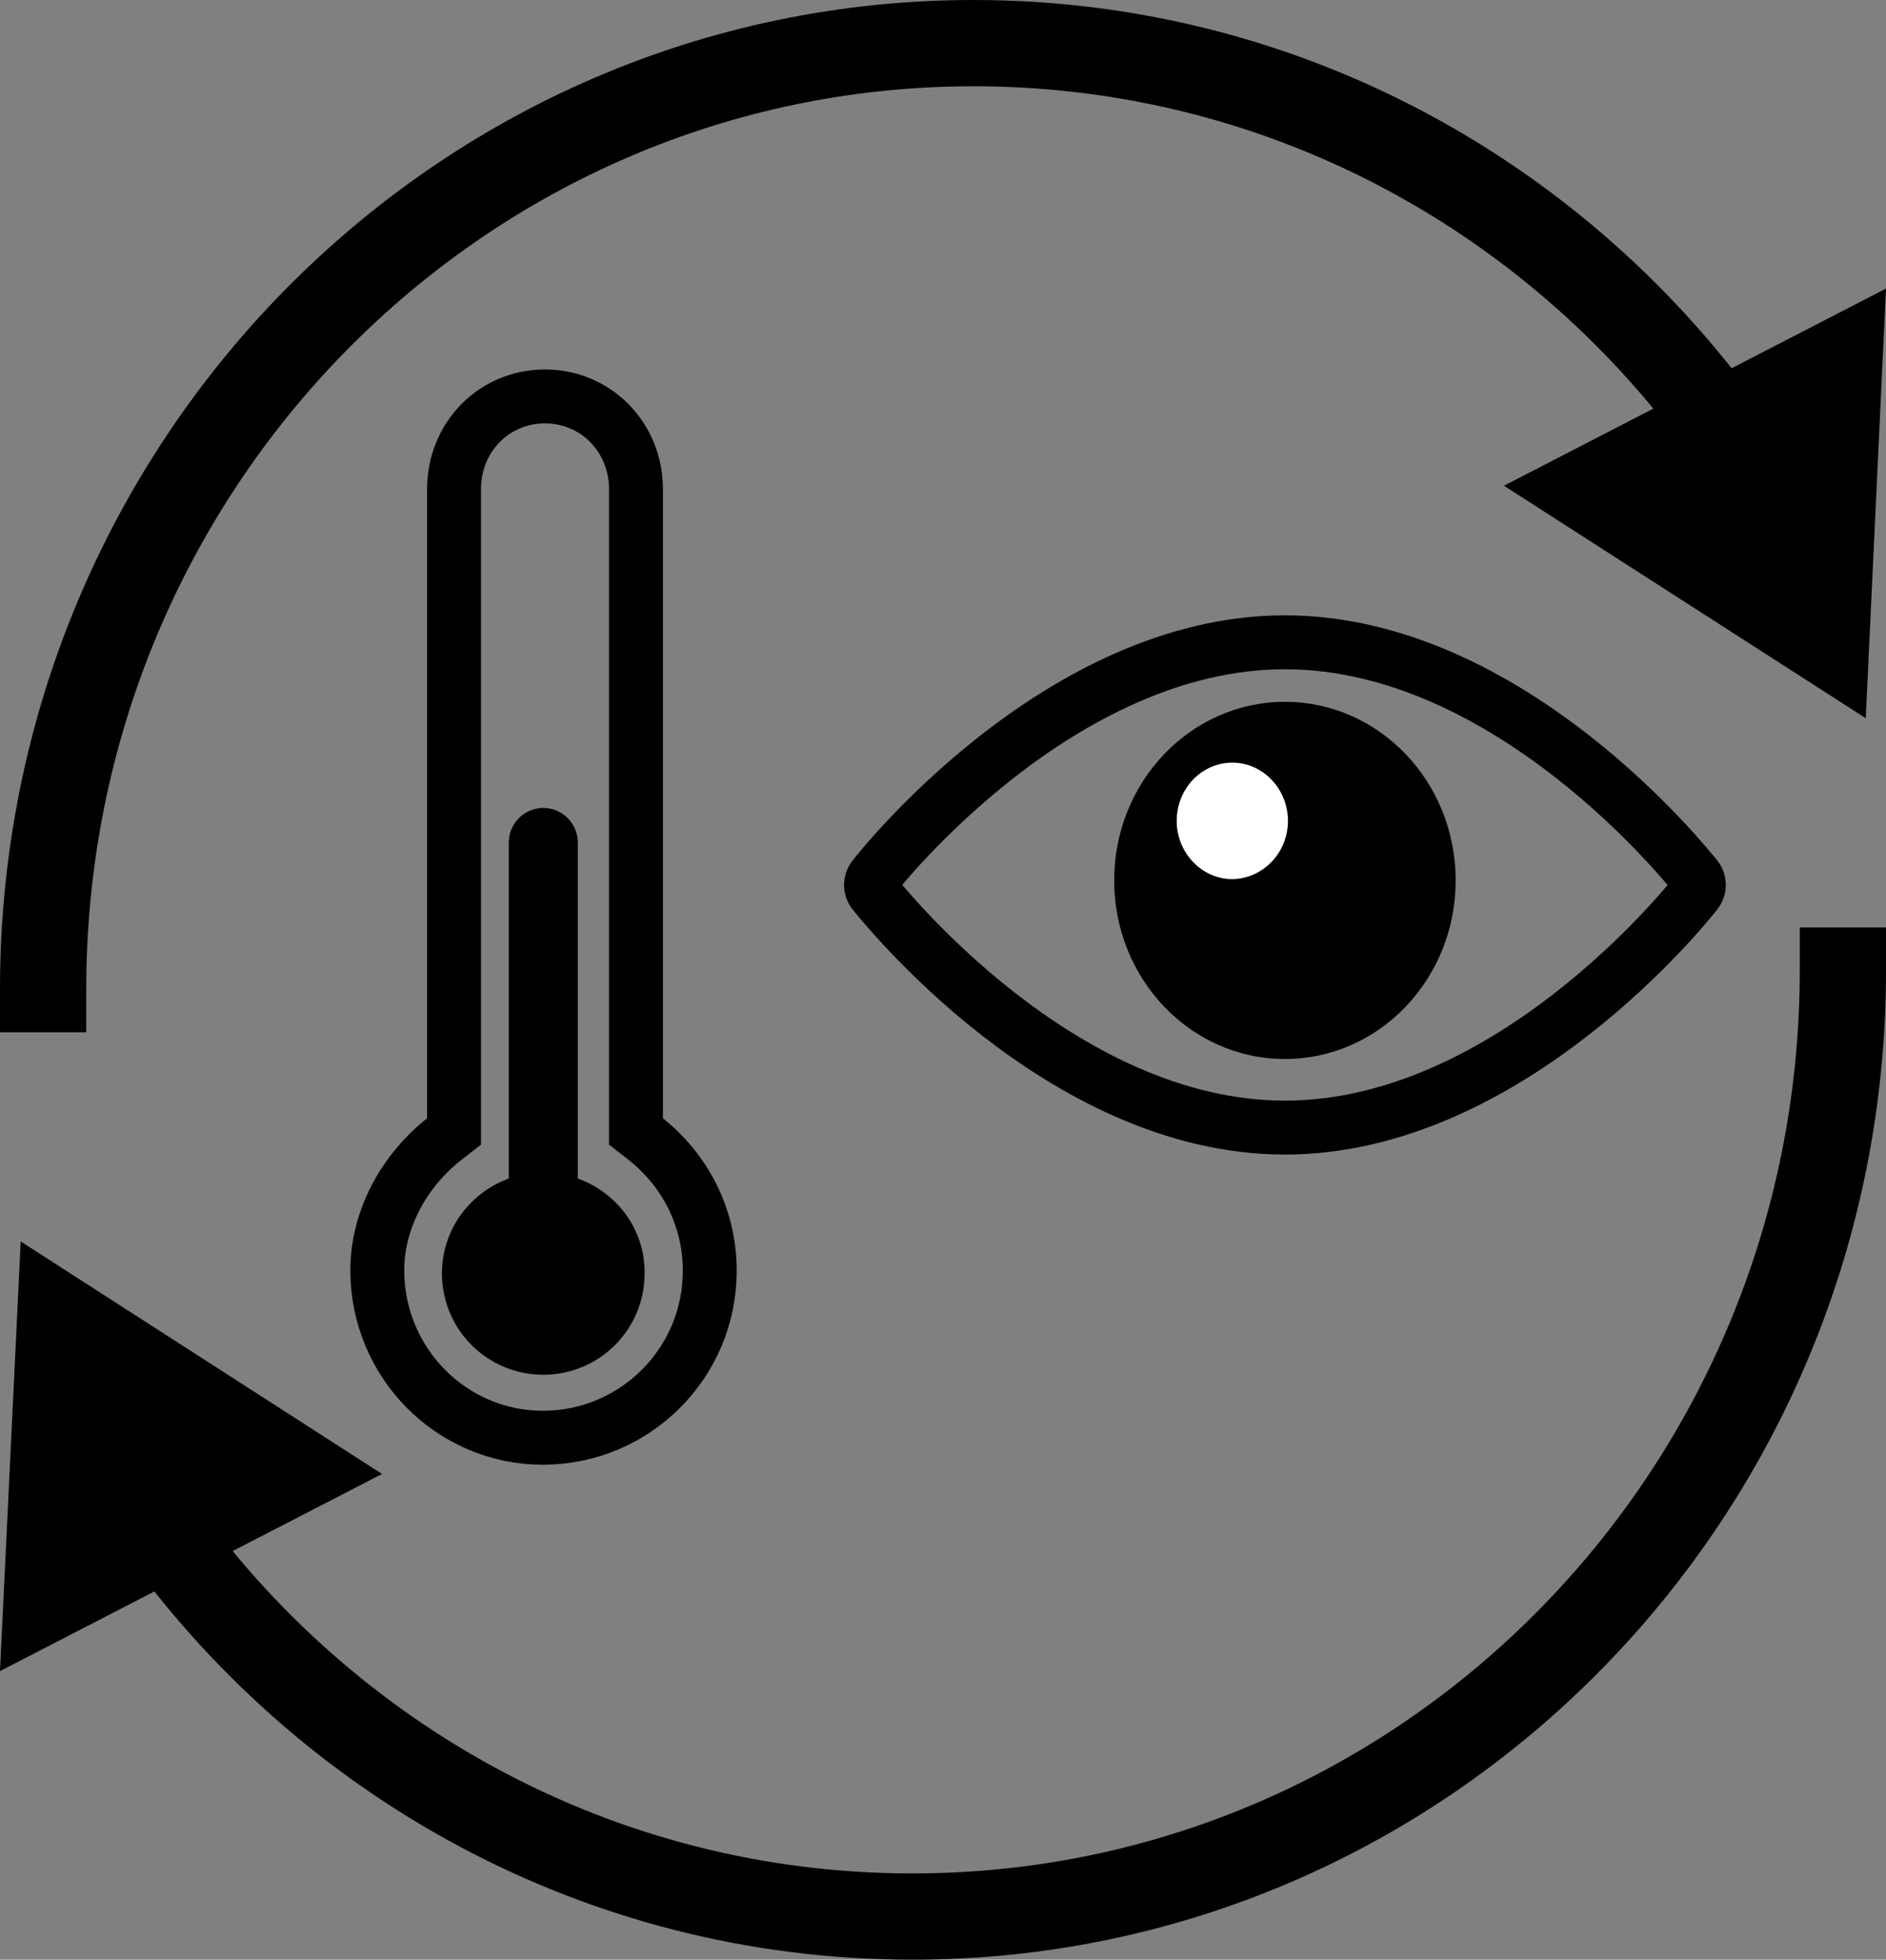 <?xml version="1.0" encoding="utf-8"?>
<!-- Generator: Adobe Illustrator 27.9.0, SVG Export Plug-In . SVG Version: 6.00 Build 0)  -->
<svg version="1.1" id="Auto_actions" xmlns="http://www.w3.org/2000/svg" xmlns:xlink="http://www.w3.org/1999/xlink" x="0px"
	 y="0px" viewBox="0 0 43.74 45.43" style="enable-background:new 0 0 43.74 45.43;" xml:space="preserve">
<rect x="0" y="0" width="43.74" height="45.43" fill="#808080" stroke="none"/>
<style type="text/css">
	.st0{fill:none;stroke:#000000;stroke-width:1.25;stroke-linecap:square;stroke-miterlimit:10;}
	.st1{fill:#FFFFFF;}
	.st2{fill:none;stroke:#000000;stroke-width:2;stroke-linecap:square;stroke-miterlimit:10;}
</style>
<g id="Links_1_">
</g>
<path class="st0" d="M12.59,33.33c-2.12,0-3.84-1.74-3.84-3.88c0-1.16,0.6-2.31,1.6-3.08l0.18-0.14V11.34
	c0-1.21,0.93-2.15,2.11-2.15s2.11,0.95,2.11,2.15v14.89l0.18,0.14c0.97,0.75,1.53,1.87,1.53,3.08
	C16.47,31.59,14.73,33.33,12.59,33.33z"/>
<path d="M13.4,27.32v-7.79c0-0.44-0.36-0.8-0.8-0.8c-0.44,0-0.8,0.36-0.8,0.8v7.79c-0.9,0.33-1.55,1.18-1.55,2.2
	c0,1.3,1.05,2.35,2.35,2.35c1.3,0,2.35-1.05,2.35-2.35C14.96,28.5,14.31,27.65,13.4,27.32z"/>
<path class="st0" d="M29.8,26.14c-5.22,0-9.36-5.23-9.54-5.45c-0.08-0.1-0.08-0.25,0-0.35c0.17-0.22,4.32-5.45,9.54-5.45
	s9.36,5.23,9.54,5.45c0.08,0.1,0.08,0.25,0,0.35C39.17,20.91,35.02,26.14,29.8,26.14z"/>
<ellipse cx="29.8" cy="20.41" rx="3.96" ry="4.14"/>
<path class="st1" d="M29.87,19.03c0-0.74-0.58-1.35-1.29-1.35c-0.71,0-1.29,0.6-1.29,1.35c0,0.74,0.58,1.35,1.29,1.35
	C29.29,20.37,29.87,19.77,29.87,19.03z"/>
<g>
	<g>
		<g>
			<path class="st2" d="M1,22.93C1,10.82,10.66,1,22.58,1c7.24,0,13.65,3.62,17.56,9.18"/>
			<g>
				<polygon points="34.88,11.26 43.27,16.65 43.74,6.69 				"/>
			</g>
		</g>
	</g>
	<g>
		<g>
			<path class="st2" d="M42.74,22.5c0,12.11-9.66,21.93-21.58,21.93c-7.24,0-13.65-3.62-17.56-9.18"/>
			<g>
				<polygon points="8.86,34.17 0.48,28.78 0,38.74 				"/>
			</g>
		</g>
	</g>
</g>
</svg>
